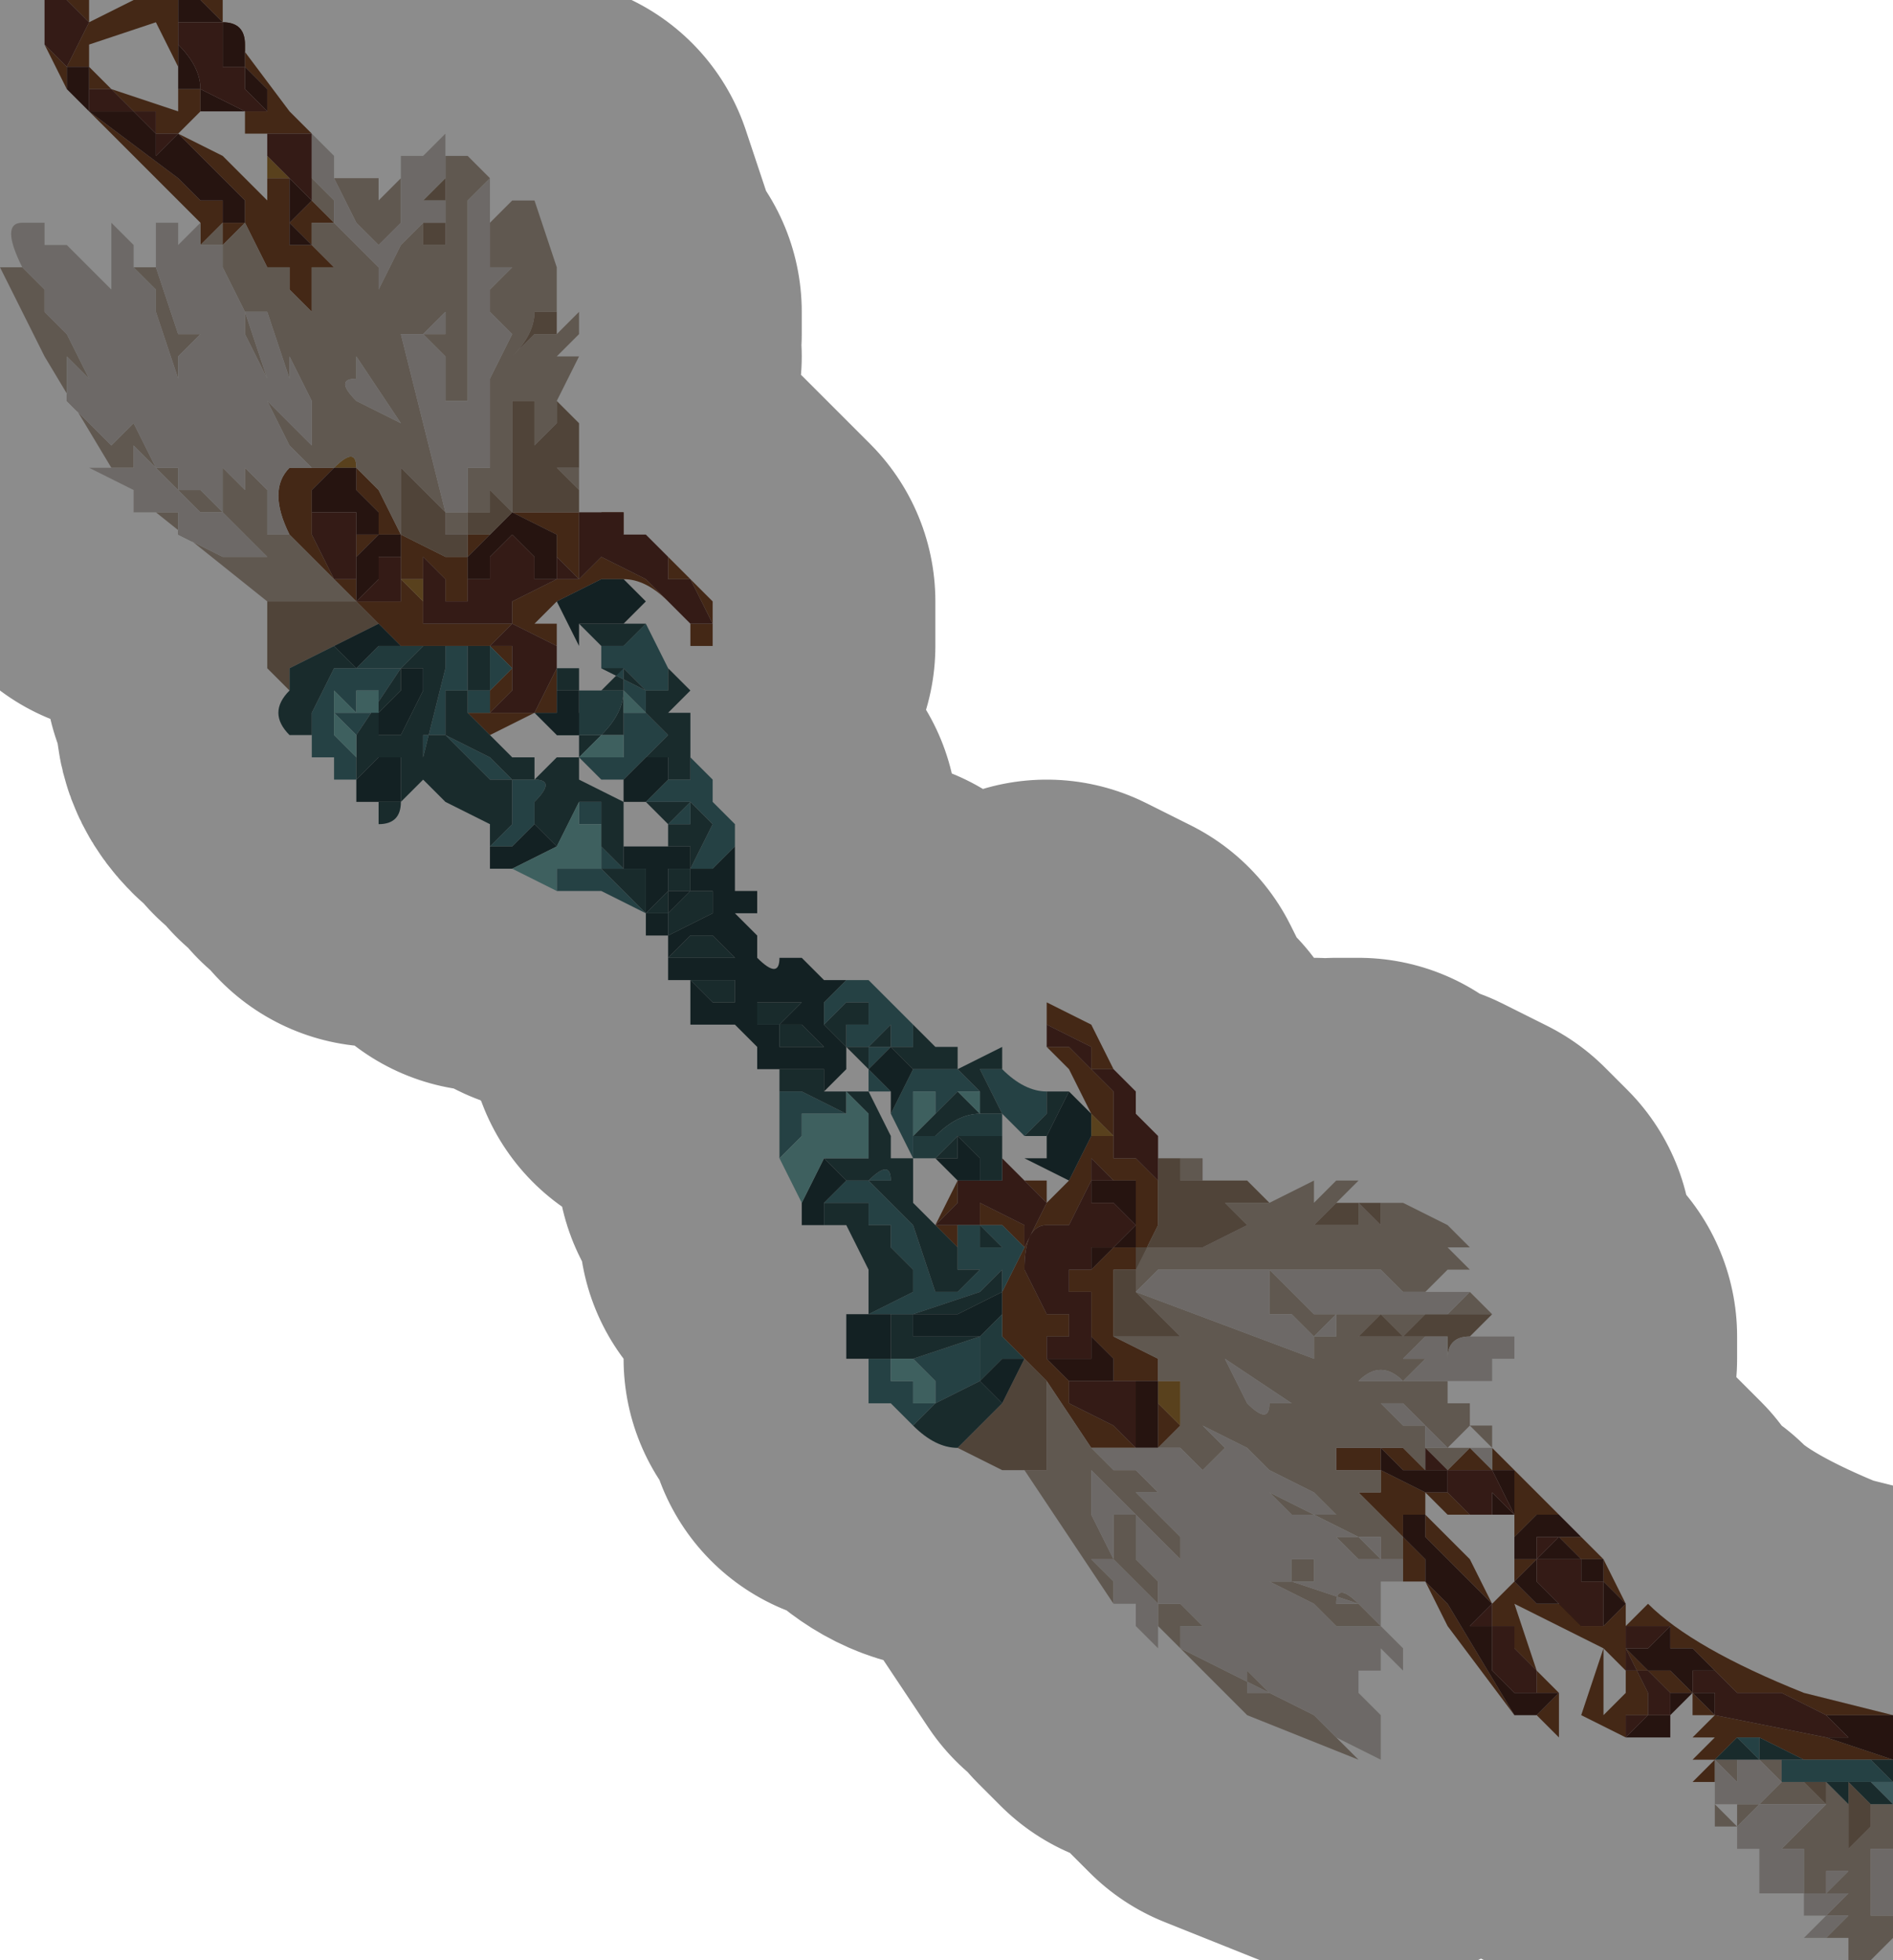 <?xml version="1.0" encoding="UTF-8" standalone="no"?>
<svg xmlns:xlink="http://www.w3.org/1999/xlink" height="4.4px" width="4.25px" xmlns="http://www.w3.org/2000/svg">
  <g transform="matrix(1.0, 0.0, 0.0, 1.0, 2.05, 2.2)">
    <path d="M-1.6 -1.7 L-1.65 -1.75 -1.9 -2.0 -1.95 -2.1 -1.9 -2.05 -1.9 -2.05 -1.9 -2.0 -1.85 -1.95 -1.65 -1.8 -1.6 -1.75 -1.55 -1.75 -1.55 -1.7 -1.5 -1.7 -1.55 -1.65 -1.55 -1.7 -1.55 -1.7 -1.6 -1.65 -1.6 -1.7 M-1.9 -2.2 L-1.85 -2.2 -1.85 -2.15 -1.75 -2.2 -1.65 -2.2 -1.65 -2.1 -1.65 -2.1 -1.65 -2.0 -1.6 -2.0 -1.6 -2.0 -1.6 -2.0 -1.6 -1.95 -1.55 -1.95 -1.55 -1.95 -1.5 -1.95 -1.45 -1.95 -1.45 -2.0 -1.5 -2.05 -1.5 -2.05 -1.5 -2.1 Q-1.5 -2.15 -1.55 -2.15 L-1.6 -2.2 -1.55 -2.2 -1.55 -2.15 -1.4 -1.95 -1.4 -1.95 -1.4 -1.95 -1.35 -1.9 -1.4 -1.9 -1.5 -1.9 -1.5 -1.95 -1.55 -1.95 -1.55 -1.95 -1.6 -1.95 -1.65 -1.9 -1.55 -1.85 -1.45 -1.75 -1.45 -1.75 -1.45 -1.8 -1.45 -1.8 -1.4 -1.8 -1.4 -1.65 -1.35 -1.65 -1.35 -1.65 -1.4 -1.7 -1.35 -1.75 -1.35 -1.75 -1.3 -1.7 -1.35 -1.7 -1.35 -1.65 -1.3 -1.6 -1.3 -1.6 -1.35 -1.6 -1.35 -1.6 -1.35 -1.5 -1.4 -1.55 -1.4 -1.55 -1.4 -1.6 -1.4 -1.6 -1.45 -1.6 -1.45 -1.6 -1.5 -1.7 -1.5 -1.7 -1.5 -1.7 -1.45 -1.7 -1.45 -1.7 -1.5 -1.7 -1.5 -1.75 -1.55 -1.8 -1.55 -1.8 -1.65 -1.9 -1.65 -1.9 -1.7 -1.9 -1.7 -1.9 -1.7 -1.95 -1.75 -1.95 -1.8 -2.0 -1.85 -2.0 -1.85 -2.05 -1.85 -2.05 -1.9 -2.05 -1.85 -2.15 -1.9 -2.2 M-0.75 -1.05 L-0.7 -1.05 -0.65 -1.0 -0.65 -1.05 -0.75 -1.05 -0.75 -0.9 -0.7 -0.95 -0.7 -0.9 -0.8 -0.85 -0.85 -0.8 Q-0.8 -0.8 -0.8 -0.8 L-0.8 -0.7 -0.8 -0.75 -0.9 -0.8 -0.95 -0.75 -0.9 -0.75 -0.9 -0.65 -0.95 -0.6 -0.95 -0.6 -0.9 -0.6 -0.85 -0.6 -0.95 -0.55 -1.0 -0.6 -0.95 -0.6 -0.95 -0.65 -0.9 -0.7 -0.95 -0.75 -0.95 -0.75 -1.05 -0.75 -1.05 -0.75 -1.1 -0.75 -1.15 -0.75 -1.2 -0.8 -1.25 -0.85 -1.2 -0.85 -1.15 -0.85 -1.15 -0.9 -1.15 -1.0 -1.2 -1.0 -1.25 -0.95 -1.25 -1.0 -1.2 -1.0 -1.2 -1.05 -1.25 -1.1 -1.25 -1.15 -1.2 -1.1 -1.2 -1.1 -1.15 -1.0 -1.05 -0.95 -1.0 -0.95 -1.0 -1.0 -0.95 -1.0 -0.9 -1.05 -0.8 -1.05 -0.75 -1.05 M-0.6 -1.0 L-0.55 -0.95 -0.45 -0.85 -0.45 -0.75 -0.5 -0.75 -0.5 -0.8 -0.55 -0.85 Q-0.6 -0.9 -0.65 -0.9 L-0.7 -0.9 -0.7 -0.95 -0.7 -0.95 -0.6 -0.9 -0.55 -0.85 -0.5 -0.8 -0.5 -0.8 -0.45 -0.8 -0.45 -0.8 -0.5 -0.9 -0.5 -0.9 -0.55 -0.9 -0.55 -0.95 -0.6 -1.0 M0.4 0.3 L0.35 0.2 0.3 0.15 0.3 0.05 0.4 0.1 0.45 0.2 0.5 0.25 0.45 0.2 0.4 0.2 0.4 0.15 0.3 0.1 0.3 0.15 0.35 0.15 0.4 0.2 0.45 0.25 0.45 0.35 0.45 0.4 0.5 0.4 0.55 0.45 0.55 0.4 0.55 0.35 0.5 0.3 0.55 0.35 0.55 0.4 0.55 0.55 0.5 0.65 0.45 0.65 0.45 0.8 0.55 0.85 0.55 0.9 0.5 0.9 0.45 0.9 0.45 0.85 0.4 0.8 0.4 0.7 0.35 0.7 0.35 0.65 0.4 0.65 0.45 0.6 0.5 0.6 0.5 0.45 0.45 0.45 0.4 0.4 0.4 0.45 0.35 0.55 0.3 0.55 Q0.25 0.55 0.25 0.65 L0.3 0.75 0.35 0.75 0.35 0.8 0.4 0.8 0.35 0.8 0.3 0.8 0.3 0.85 0.35 0.9 0.35 0.95 0.45 1.0 0.5 1.05 0.55 1.05 0.55 0.95 0.55 0.9 0.55 0.95 0.6 1.0 0.55 1.05 0.4 1.05 0.3 0.9 0.25 0.85 0.2 0.8 0.2 0.75 0.2 0.7 0.25 0.6 0.2 0.55 0.1 0.55 0.1 0.6 0.05 0.55 0.1 0.45 0.1 0.5 Q0.05 0.55 0.05 0.55 L0.1 0.55 0.15 0.55 0.15 0.5 0.25 0.55 0.25 0.6 0.3 0.5 0.25 0.45 0.2 0.4 0.25 0.45 0.3 0.45 0.3 0.5 0.35 0.45 0.4 0.35 0.45 0.35 0.4 0.3 M1.3 1.05 L1.4 1.15 1.35 1.2 1.4 1.15 1.55 1.3 1.6 1.4 1.6 1.45 1.65 1.4 Q1.75 1.5 2.0 1.6 L2.2 1.65 2.1 1.65 2.05 1.65 1.95 1.6 1.85 1.6 1.8 1.55 1.75 1.5 1.7 1.5 1.7 1.45 1.6 1.45 1.6 1.5 1.65 1.6 1.65 1.65 1.6 1.65 1.55 1.65 1.6 1.65 1.6 1.7 1.5 1.65 1.45 1.65 1.5 1.65 1.55 1.5 1.35 1.4 1.4 1.55 1.45 1.6 1.4 1.6 1.4 1.55 1.35 1.5 1.35 1.45 1.3 1.45 1.3 1.4 1.2 1.3 1.15 1.25 1.15 1.2 1.1 1.2 1.1 1.25 1.05 1.2 1.0 1.15 1.05 1.15 1.05 1.1 1.0 1.1 0.95 1.1 0.95 1.05 1.05 1.05 1.05 1.05 1.1 1.05 1.15 1.1 1.1 1.1 1.05 1.05 1.05 1.1 1.15 1.15 1.2 1.15 1.25 1.2 1.2 1.2 1.15 1.15 1.15 1.2 1.25 1.3 1.3 1.4 1.35 1.35 1.35 1.25 1.35 1.3 1.4 1.3 1.35 1.35 1.4 1.4 1.4 1.35 1.4 1.4 1.5 1.4 1.5 1.45 1.55 1.45 1.6 1.4 1.55 1.35 1.55 1.3 1.5 1.3 1.45 1.25 1.5 1.25 1.45 1.2 1.4 1.2 1.35 1.25 1.35 1.1 1.3 1.1 1.3 1.05 M1.8 1.8 L1.75 1.8 1.8 1.75 1.75 1.75 1.8 1.7 1.7 1.7 1.6 1.7 1.65 1.7 1.7 1.7 1.75 1.7 1.8 1.65 1.75 1.65 1.75 1.6 1.7 1.6 1.65 1.55 1.6 1.55 1.6 1.5 1.65 1.55 1.7 1.55 1.75 1.6 1.8 1.65 2.05 1.7 2.2 1.75 2.15 1.75 2.0 1.75 1.9 1.7 1.85 1.7 1.8 1.75 1.8 1.8 M1.45 1.7 L1.4 1.65 1.35 1.65 1.2 1.45 1.15 1.35 1.1 1.35 1.1 1.3 1.1 1.25 1.15 1.3 1.15 1.35 1.2 1.4 1.35 1.65 1.4 1.65 1.45 1.65 1.4 1.65 1.45 1.6 1.45 1.65 1.45 1.7 M-1.35 -1.8 L-1.35 -1.8 -1.35 -1.9 -1.35 -1.8 -1.35 -1.8 M-1.85 -2.05 Q-1.85 -2.05 -1.8 -2.0 L-1.65 -1.95 -1.65 -2.05 -1.7 -2.15 -1.85 -2.1 -1.85 -2.05 M-1.35 -1.15 L-1.35 -1.15 -1.35 -1.15 -1.3 -1.15 -1.35 -1.1 -1.35 -1.1 -1.35 -1.05 -1.35 -1.0 -1.3 -0.9 -1.25 -0.9 -1.25 -0.85 -1.35 -0.95 -1.4 -1.0 Q-1.45 -1.1 -1.4 -1.15 L-1.35 -1.15 M-1.45 -1.85 L-1.45 -1.85 -1.45 -1.9 -1.45 -1.85 M-1.15 -0.9 L-1.15 -0.9 -1.1 -0.85 -1.1 -0.8 -1.05 -0.8 -0.9 -0.8 -0.9 -0.85 -0.8 -0.9 -0.75 -0.9 -0.8 -0.95 -0.8 -1.0 -0.9 -1.05 -0.95 -1.0 -0.95 -1.0 -1.0 -0.95 -1.0 -0.9 -1.0 -0.85 -1.05 -0.85 -1.05 -0.9 -1.1 -0.95 -1.1 -0.9 -1.15 -0.9 M-0.8 -0.9 L-0.8 -0.9 M-0.85 -0.6 L-0.85 -0.6 -0.8 -0.7 -0.8 -0.65 -0.8 -0.6 Q-0.8 -0.6 -0.85 -0.6 M-0.65 -0.9 L-0.65 -0.9 M1.25 1.05 L1.3 1.1 1.25 1.1 1.2 1.1 1.25 1.05 M1.15 1.05 L1.15 1.1 1.15 1.05 1.1 1.05 1.15 1.05 M1.3 1.2 L1.25 1.2 1.3 1.2 M0.2 0.45 L0.1 0.45 0.15 0.45 0.2 0.45 M0.45 0.9 L0.4 0.95 0.45 0.9 M1.6 1.55 L1.55 1.5 1.55 1.65 1.6 1.6 1.6 1.55" fill="#7b4828" fill-rule="evenodd" stroke="none"/>
    <path d="M-1.4 -1.8 L-1.45 -1.8 -1.45 -1.8 -1.45 -1.85 -1.4 -1.8 M-1.35 -1.15 L-1.3 -1.15 -1.3 -1.15 Q-1.25 -1.2 -1.25 -1.15 L-1.2 -1.1 -1.25 -1.15 -1.3 -1.15 -1.35 -1.15 -1.35 -1.15 M-1.45 -1.85 L-1.45 -1.85 M-1.15 -0.9 L-1.1 -0.9 -1.1 -0.85 -1.15 -0.9 -1.15 -0.9 M-0.7 -0.9 L-0.7 -0.95 -0.7 -0.9 -0.65 -0.9 -0.7 -0.9 M-0.7 -0.95 L-0.7 -0.95 M1.2 1.15 L1.25 1.2 1.2 1.15 M0.45 0.35 L0.4 0.35 0.4 0.3 0.45 0.35 M0.6 1.0 L0.55 0.95 0.55 0.9 0.6 0.9 0.6 1.0 M0.35 0.8 L0.35 0.75 0.35 0.8 0.4 0.8 0.35 0.8" fill="#a37734" fill-rule="evenodd" stroke="none"/>
    <path d="M-1.65 -2.2 L-1.6 -2.2 -1.55 -2.15 Q-1.5 -2.15 -1.5 -2.1 L-1.5 -2.05 -1.5 -2.05 -1.45 -2.0 -1.45 -1.95 -1.5 -1.95 -1.45 -1.95 -1.5 -2.0 -1.5 -2.0 -1.55 -2.0 -1.5 -2.0 -1.5 -2.05 -1.55 -2.05 -1.55 -2.05 -1.55 -2.1 -1.6 -2.05 -1.55 -2.1 -1.55 -2.15 -1.6 -2.15 -1.6 -2.15 -1.6 -2.15 -1.65 -2.15 -1.65 -2.1 -1.65 -2.2 M2.2 1.65 L2.2 1.75 2.05 1.7 2.05 1.7 2.1 1.7 2.05 1.65 2.1 1.65 2.2 1.65 M-1.5 -1.9 L-1.4 -1.9 -1.35 -1.9 -1.45 -1.9 -1.4 -1.9 -1.45 -1.9 -1.45 -1.9 -1.45 -1.9 -1.5 -1.9 M-1.6 -2.0 L-1.5 -1.95 -1.55 -1.95 -1.55 -1.95 -1.6 -1.95 -1.6 -2.0 -1.6 -2.0 -1.65 -2.0 -1.65 -2.1 Q-1.6 -2.05 -1.6 -2.0 M-1.5 -1.95 L-1.5 -1.95 M-1.9 -2.05 L-1.85 -2.05 -1.85 -2.05 -1.85 -2.0 -1.85 -2.0 -1.85 -1.95 -1.8 -1.95 -1.75 -1.95 -1.75 -1.95 -1.7 -1.95 -1.75 -1.95 -1.75 -1.95 -1.7 -1.9 -1.7 -1.85 -1.65 -1.85 -1.65 -1.85 -1.65 -1.85 -1.7 -1.85 -1.65 -1.9 -1.65 -1.9 -1.65 -1.9 -1.55 -1.8 -1.55 -1.8 -1.5 -1.75 -1.5 -1.7 -1.45 -1.7 -1.45 -1.7 -1.5 -1.7 -1.5 -1.7 -1.55 -1.7 -1.55 -1.75 -1.6 -1.75 -1.65 -1.8 -1.85 -1.95 -1.9 -2.0 -1.9 -2.05 M-1.35 -1.75 L-1.35 -1.75 -1.4 -1.7 -1.35 -1.65 -1.35 -1.65 -1.4 -1.65 -1.4 -1.8 -1.4 -1.8 -1.35 -1.75 -1.4 -1.75 -1.35 -1.75 M-1.25 -1.0 L-1.25 -1.0 -1.25 -1.05 -1.3 -1.05 -1.35 -1.05 -1.35 -1.1 -1.35 -1.1 -1.3 -1.15 -1.25 -1.15 -1.25 -1.1 -1.2 -1.05 -1.2 -1.0 -1.25 -1.0 M-1.25 -0.9 L-1.25 -0.95 -1.2 -1.0 -1.15 -1.0 -1.15 -0.9 -1.15 -0.95 -1.2 -0.95 -1.2 -0.9 -1.2 -0.95 -1.2 -0.9 -1.25 -0.85 -1.25 -0.9 M-1.0 -0.9 L-1.0 -0.95 -0.95 -1.0 -0.95 -1.0 -0.9 -1.05 -0.8 -1.0 -0.8 -0.95 -0.8 -0.95 -0.8 -0.9 -0.8 -0.9 -0.85 -0.9 -0.85 -0.95 -0.9 -1.0 -0.95 -0.95 -0.95 -0.95 -0.95 -0.9 -1.0 -0.9 M1.15 1.1 L1.15 1.05 1.15 1.1 1.2 1.1 1.2 1.15 1.15 1.15 1.05 1.1 1.05 1.05 1.1 1.1 1.15 1.1 M1.3 1.1 L1.35 1.1 1.35 1.25 1.4 1.2 1.45 1.2 1.5 1.25 1.45 1.25 1.5 1.3 1.55 1.3 1.55 1.35 1.6 1.4 1.55 1.45 1.55 1.35 1.5 1.35 1.5 1.3 1.45 1.3 1.4 1.3 1.45 1.25 1.4 1.25 1.4 1.3 1.35 1.3 1.35 1.25 1.35 1.2 1.3 1.2 1.3 1.15 1.35 1.2 1.3 1.1 M1.1 1.25 L1.1 1.2 1.15 1.2 1.15 1.25 1.2 1.3 1.3 1.4 1.25 1.45 1.25 1.45 Q1.25 1.45 1.3 1.45 L1.3 1.5 1.35 1.5 1.35 1.45 1.35 1.5 1.3 1.5 1.3 1.55 1.35 1.6 1.4 1.6 1.4 1.6 1.45 1.6 1.4 1.65 1.45 1.65 1.4 1.65 1.35 1.65 1.2 1.4 1.15 1.35 1.15 1.3 1.1 1.25 M0.55 0.95 L0.55 1.05 0.5 1.05 0.5 1.0 0.5 0.9 0.45 0.9 0.5 0.9 0.55 0.9 0.55 0.95 M0.35 0.9 L0.3 0.85 0.35 0.85 0.4 0.85 0.4 0.8 0.45 0.85 0.45 0.9 0.4 0.9 0.35 0.9 M0.45 0.45 L0.5 0.45 0.5 0.6 0.45 0.6 0.4 0.65 0.4 0.6 0.45 0.6 0.5 0.55 0.45 0.5 0.4 0.5 0.4 0.45 0.45 0.45 M1.6 1.7 L1.65 1.65 1.7 1.65 1.65 1.65 1.7 1.65 1.7 1.6 1.75 1.6 1.7 1.55 1.65 1.55 1.6 1.5 1.65 1.5 1.7 1.45 1.7 1.5 1.75 1.5 1.75 1.6 1.75 1.6 1.8 1.6 1.8 1.65 1.75 1.6 1.7 1.65 1.7 1.7 1.65 1.7 1.6 1.7 M1.8 1.55 L1.8 1.6 Q1.8 1.6 1.8 1.55 L1.75 1.55 1.75 1.5 1.8 1.55 M1.4 1.35 L1.5 1.45 1.5 1.4 1.4 1.4 1.4 1.35 1.4 1.4 1.35 1.35 1.4 1.3 1.4 1.35" fill="#46241d" fill-rule="evenodd" stroke="none"/>
    <path d="M-1.8 -1.15 L-1.95 -1.4 -2.05 -1.6 -2.05 -1.6 -2.0 -1.6 -2.0 -1.6 -1.95 -1.55 -1.95 -1.5 -1.9 -1.45 -1.85 -1.35 -1.85 -1.35 -1.85 -1.35 -1.9 -1.4 -1.9 -1.3 -1.8 -1.2 -1.75 -1.25 -1.8 -1.25 -1.75 -1.25 -1.75 -1.25 -1.7 -1.15 -1.65 -1.15 -1.65 -1.1 -1.6 -1.1 -1.6 -1.1 -1.55 -1.05 -1.5 -1.0 -1.55 -1.05 -1.55 -1.05 -1.6 -1.05 -1.65 -1.1 -1.7 -1.15 -1.7 -1.15 -1.75 -1.2 -1.75 -1.15 -1.8 -1.15 M-1.75 -1.6 L-1.7 -1.6 -1.7 -1.65 -1.7 -1.6 -1.65 -1.55 -1.7 -1.6 -1.65 -1.45 Q-1.65 -1.45 -1.6 -1.45 L-1.6 -1.5 -1.6 -1.45 -1.6 -1.45 -1.65 -1.4 -1.65 -1.4 -1.65 -1.35 -1.7 -1.5 -1.7 -1.55 -1.75 -1.6 M-1.3 -1.8 L-1.25 -1.8 -1.25 -1.85 -1.25 -1.8 -1.2 -1.8 -1.2 -1.75 -1.2 -1.75 -1.15 -1.8 -1.15 -1.85 -1.15 -1.7 -1.2 -1.65 -1.2 -1.55 -1.15 -1.65 -1.1 -1.7 -1.1 -1.7 -1.1 -1.7 -1.1 -1.65 -1.05 -1.65 -1.05 -1.55 -1.05 -1.55 -1.05 -1.7 -1.05 -1.85 -1.0 -1.85 -1.0 -1.85 -0.95 -1.8 -1.0 -1.75 -1.0 -1.55 -1.1 -1.45 -1.05 -1.45 -1.05 -1.5 -1.0 -1.55 -1.0 -1.4 -1.0 -1.35 -1.0 -1.3 -1.05 -1.3 -1.05 -1.4 -1.05 -1.4 -1.1 -1.45 -1.1 -1.45 -1.1 -1.4 -1.1 -1.45 -1.15 -1.45 -1.05 -1.05 -1.0 -1.05 -1.0 -1.1 -1.0 -1.15 -0.95 -1.15 -0.95 -1.2 -0.95 -1.3 -0.95 -1.35 -0.95 -1.35 -0.9 -1.45 -0.95 -1.5 -0.95 -1.55 -0.9 -1.6 -0.95 -1.6 -0.95 -1.6 -0.95 -1.7 -0.9 -1.75 -0.9 -1.75 -0.85 -1.75 -0.85 -1.75 -0.8 -1.6 -0.8 -1.55 -0.8 -1.5 -0.8 -1.5 -0.85 -1.5 -0.85 -1.55 -0.85 -1.5 Q-0.85 -1.45 -0.9 -1.4 L-0.9 -1.4 -0.85 -1.45 -0.8 -1.45 -0.75 -1.5 -0.75 -1.45 -0.8 -1.4 -0.75 -1.4 -0.8 -1.3 -0.8 -1.25 -0.85 -1.2 -0.85 -1.3 -0.9 -1.3 -0.9 -1.05 -0.95 -1.1 -0.95 -1.05 -0.95 -1.05 -1.0 -1.05 -1.0 -1.0 -1.0 -1.0 -1.05 -1.0 -1.05 -1.05 -1.1 -1.1 -1.1 -1.15 -1.15 -1.15 -1.1 -1.15 -1.1 -1.1 -1.15 -1.15 -1.15 -1.1 -1.15 -1.0 -1.2 -1.1 -1.2 -1.1 -1.25 -1.15 Q-1.25 -1.2 -1.3 -1.15 L-1.3 -1.15 -1.35 -1.15 -1.35 -1.15 -1.4 -1.2 -1.45 -1.3 -1.4 -1.25 -1.4 -1.25 -1.35 -1.2 -1.35 -1.3 -1.4 -1.4 -1.4 -1.35 -1.4 -1.35 -1.45 -1.5 -1.5 -1.5 -1.5 -1.45 -1.45 -1.35 -1.5 -1.5 -1.55 -1.6 -1.55 -1.55 -1.55 -1.5 -1.55 -1.6 -1.6 -1.6 -1.55 -1.6 -1.55 -1.6 -1.55 -1.65 -1.6 -1.65 -1.55 -1.7 -1.55 -1.7 -1.55 -1.65 -1.5 -1.7 -1.5 -1.7 -1.45 -1.6 -1.45 -1.6 -1.4 -1.6 -1.4 -1.6 -1.4 -1.55 -1.4 -1.55 -1.35 -1.5 -1.35 -1.6 -1.35 -1.6 -1.3 -1.6 -1.3 -1.6 -1.35 -1.65 -1.35 -1.7 -1.3 -1.7 -1.35 -1.75 -1.35 -1.8 -1.35 -1.8 -1.3 -1.75 -1.3 -1.7 -1.25 -1.65 -1.2 -1.6 -1.2 -1.65 -1.25 -1.7 -1.3 -1.8 M-0.75 -1.2 L-0.75 -1.1 -0.8 -1.15 -0.75 -1.15 -0.75 -1.2 M0.6 0.4 L0.65 0.4 0.65 0.45 0.6 0.45 0.6 0.4 M0.8 0.5 L0.9 0.45 0.9 0.5 0.95 0.45 1.0 0.45 0.95 0.5 0.9 0.55 0.9 0.55 0.95 0.55 1.05 0.55 1.0 0.55 1.0 0.5 1.05 0.55 1.05 0.5 1.1 0.5 Q1.2 0.55 1.2 0.55 L1.25 0.6 1.2 0.6 1.25 0.65 1.2 0.65 1.15 0.7 1.1 0.7 1.05 0.65 1.1 0.65 1.05 0.65 1.0 0.65 0.95 0.65 0.85 0.65 0.8 0.65 0.75 0.65 0.8 0.65 0.7 0.65 0.6 0.65 0.65 0.65 0.6 0.65 0.55 0.65 0.5 0.7 0.9 0.85 0.9 0.8 0.85 0.8 0.9 0.8 0.85 0.75 0.8 0.75 0.8 0.7 0.85 0.7 0.9 0.75 1.0 0.75 0.95 0.75 1.05 0.75 1.1 0.75 1.2 0.75 1.25 0.7 1.3 0.75 1.25 0.75 1.15 0.75 1.1 0.8 1.05 0.75 1.0 0.8 1.05 0.8 1.1 0.8 1.15 0.8 1.1 0.85 1.15 0.85 1.1 0.9 Q1.05 0.85 1.0 0.9 L1.1 0.9 1.15 0.9 1.3 0.9 1.25 0.9 1.2 0.9 1.2 0.95 1.25 0.95 1.25 1.0 1.3 1.0 1.3 1.05 1.25 1.0 1.2 1.05 1.15 1.0 1.1 0.95 1.05 0.95 1.1 1.0 1.15 1.0 1.15 1.05 1.2 1.05 1.25 1.05 1.2 1.1 1.15 1.05 1.1 1.05 1.15 1.05 1.15 1.1 1.1 1.05 1.05 1.05 1.05 1.05 0.95 1.05 0.95 1.1 1.0 1.1 1.05 1.1 1.05 1.15 1.0 1.15 1.05 1.2 1.1 1.25 1.1 1.3 1.05 1.3 1.05 1.25 1.0 1.25 1.05 1.3 1.0 1.3 0.95 1.25 1.0 1.25 0.8 1.15 0.85 1.2 0.95 1.2 0.9 1.15 0.8 1.1 0.75 1.05 0.65 1.0 0.7 1.05 0.65 1.1 0.7 1.1 0.65 1.1 0.6 1.05 0.55 1.05 0.6 1.0 0.6 0.9 0.55 0.9 0.55 0.85 0.45 0.8 0.5 0.8 0.55 0.8 0.6 0.85 0.55 0.8 0.6 0.8 0.55 0.75 0.5 0.7 0.5 0.65 0.5 0.65 Q0.5 0.6 0.5 0.6 L0.55 0.6 0.65 0.6 0.75 0.55 0.7 0.5 0.75 0.5 0.8 0.5 M2.2 1.85 L2.2 1.95 2.15 1.95 2.15 2.05 2.15 2.15 2.15 2.1 2.2 2.1 2.2 2.15 2.15 2.2 2.1 2.2 2.1 2.15 2.05 2.15 2.1 2.1 2.05 2.1 2.05 2.15 2.05 2.1 2.1 2.05 2.05 2.05 2.1 2.0 2.05 2.0 2.05 2.05 2.0 2.05 2.0 1.95 1.95 1.95 1.95 2.0 1.9 2.0 1.95 2.0 1.95 1.95 2.0 1.9 2.05 1.85 2.1 1.85 2.05 1.85 2.05 1.95 2.05 1.85 2.05 1.8 2.1 1.85 2.1 1.85 2.1 1.95 2.15 1.9 2.15 1.85 2.2 1.85 M1.85 1.9 Q1.85 1.85 1.85 1.85 L1.9 1.85 1.85 1.9 1.9 1.9 1.85 1.9 1.8 1.9 1.8 1.85 Q1.8 1.8 1.8 1.85 L1.85 1.9 M1.05 1.45 L1.0 1.45 0.95 1.45 0.9 1.4 0.8 1.35 0.85 1.35 0.85 1.3 0.9 1.3 0.9 1.35 0.85 1.35 1.0 1.4 0.95 1.4 Q0.95 1.35 1.0 1.4 L1.05 1.45 M0.95 1.7 L1.0 1.75 0.75 1.65 0.55 1.45 0.55 1.4 0.5 1.35 0.45 1.3 0.45 1.2 0.5 1.2 0.5 1.25 0.55 1.25 0.5 1.25 0.5 1.3 0.55 1.35 0.55 1.4 0.6 1.4 0.65 1.45 0.6 1.45 0.6 1.5 0.8 1.6 0.75 1.6 0.75 1.55 0.8 1.6 0.9 1.65 0.95 1.7 M0.45 1.4 L0.25 1.1 0.3 1.1 0.3 1.05 0.3 0.9 0.4 1.05 0.45 1.1 0.5 1.1 0.55 1.15 0.5 1.15 0.6 1.25 0.6 1.3 0.55 1.25 0.5 1.2 0.45 1.15 0.4 1.1 0.4 1.15 0.4 1.2 0.45 1.3 0.4 1.3 0.45 1.35 0.45 1.4 M-1.45 -0.85 L-1.7 -1.05 -1.75 -1.05 -1.75 -1.1 -1.75 -1.05 -1.7 -1.05 -1.7 -1.05 -1.65 -1.05 -1.65 -1.0 -1.6 -1.0 -1.65 -1.0 -1.55 -0.95 -1.45 -0.95 -1.5 -0.95 -1.45 -0.95 -1.45 -0.95 -1.5 -1.0 -1.55 -1.05 -1.55 -1.15 -1.6 -1.2 -1.55 -1.15 -1.5 -1.1 Q-1.5 -1.15 -1.5 -1.15 L-1.5 -1.15 -1.45 -1.1 -1.45 -1.05 -1.45 -1.0 -1.4 -1.0 -1.4 -1.0 -1.35 -0.95 -1.25 -0.85 -1.35 -0.85 -1.4 -0.85 -1.45 -0.85 -1.45 -0.85 M-1.35 -1.15 L-1.35 -1.15 M-1.25 -1.3 L-1.15 -1.25 -1.25 -1.4 -1.25 -1.35 Q-1.3 -1.35 -1.25 -1.3 M2.0 1.8 L2.05 1.85 2.0 1.85 1.95 1.85 2.0 1.8 1.95 1.85 1.9 1.85 1.95 1.8 1.9 1.75 1.95 1.75 1.95 1.8 2.0 1.8 M2.05 2.1 L2.05 2.05 Q2.05 2.1 2.05 2.1 M2.15 2.2 L2.15 2.15 Q2.1 2.15 2.15 2.15 L2.15 2.2 M0.95 0.75 L0.9 0.8 0.95 0.8 0.95 0.75 M0.8 0.65 L0.85 0.7 0.8 0.7 0.8 0.65 M0.8 0.95 L0.85 0.95 0.7 0.85 0.75 0.95 Q0.8 1.0 0.8 0.95 M1.9 1.75 L1.85 1.75 1.9 1.75 M1.8 1.8 L1.8 1.85 1.8 1.8 1.8 1.75 1.85 1.75 1.85 1.8 1.8 1.75 1.8 1.8 M1.95 2.0 L2.0 2.0 1.95 2.0" fill="#afa092" fill-rule="evenodd" stroke="none"/>
    <path d="M-1.05 -1.8 L-1.05 -1.85 -1.05 -1.7 -1.05 -1.55 -1.05 -1.55 -1.05 -1.65 -1.1 -1.65 -1.1 -1.7 -1.1 -1.7 -1.05 -1.7 -1.05 -1.75 -1.1 -1.75 -1.05 -1.8 M-0.8 -1.55 Q-0.8 -1.5 -0.8 -1.45 L-0.85 -1.45 -0.9 -1.4 -0.9 -1.4 Q-0.85 -1.45 -0.85 -1.5 L-0.85 -1.55 -0.85 -1.5 -0.8 -1.5 -0.8 -1.5 -0.8 -1.55 M-0.8 -1.3 L-0.75 -1.25 -0.75 -1.2 -0.75 -1.15 -0.8 -1.15 -0.75 -1.1 -0.75 -1.05 -0.8 -1.05 -0.9 -1.05 -0.95 -1.0 -1.0 -1.0 -1.0 -0.95 -1.05 -0.95 -1.15 -1.0 -1.15 -1.1 -1.15 -1.15 -1.1 -1.1 -1.1 -1.15 -1.15 -1.15 -1.1 -1.15 -1.1 -1.1 -1.05 -1.05 -1.05 -1.0 -1.0 -1.0 -1.0 -1.0 -1.0 -1.05 -0.95 -1.05 -0.95 -1.05 -0.95 -1.1 -0.9 -1.05 -0.9 -1.3 -0.85 -1.3 -0.85 -1.2 -0.8 -1.25 -0.8 -1.3 M0.55 0.4 L0.6 0.4 0.6 0.45 0.65 0.45 0.7 0.45 0.75 0.45 0.8 0.5 0.75 0.5 0.7 0.5 0.75 0.55 0.65 0.6 0.55 0.6 0.5 0.6 Q0.5 0.6 0.5 0.65 L0.55 0.55 0.55 0.4 M0.95 0.5 L1.05 0.5 1.05 0.55 1.0 0.5 1.0 0.55 1.05 0.55 0.95 0.55 0.9 0.55 0.9 0.55 0.95 0.5 M1.3 0.75 L1.25 0.8 Q1.2 0.8 1.2 0.85 L1.2 0.8 1.15 0.8 1.1 0.8 1.05 0.8 1.0 0.8 1.05 0.75 1.1 0.8 1.15 0.75 1.25 0.75 1.3 0.75 M0.25 1.1 L0.2 1.1 0.1 1.05 0.15 1.0 0.2 0.95 0.25 0.85 0.3 0.9 0.3 1.05 0.3 1.1 0.25 1.1 M-1.4 -0.65 L-1.45 -0.7 -1.45 -0.85 -1.45 -0.85 -1.4 -0.85 -1.35 -0.85 -1.25 -0.85 -1.2 -0.8 -1.3 -0.75 -1.4 -0.7 -1.4 -0.65 M2.2 1.85 L2.15 1.85 2.15 1.9 2.1 1.95 2.1 1.85 2.1 1.85 2.05 1.8 2.05 1.85 2.05 1.95 2.05 1.85 2.1 1.85 2.05 1.85 2.0 1.8 2.05 1.8 2.1 1.85 2.1 1.8 2.15 1.85 2.2 1.85 M2.15 2.2 L2.15 2.15 Q2.1 2.15 2.15 2.15 L2.15 2.2 M0.45 0.8 L0.45 0.65 0.5 0.65 0.5 0.65 0.5 0.7 0.55 0.75 0.6 0.8 0.55 0.8 0.6 0.85 0.55 0.8 0.5 0.8 0.45 0.8" fill="#917b67" fill-rule="evenodd" stroke="none"/>
    <path d="M-1.95 -2.1 L-1.95 -2.1 -1.95 -2.2 -1.9 -2.2 -1.85 -2.15 -1.9 -2.05 -1.9 -2.05 -1.95 -2.1 -1.95 -2.1 -1.95 -2.1 M-0.65 -1.0 L-0.6 -1.0 -0.6 -1.0 -0.55 -0.95 -0.55 -0.9 -0.5 -0.9 -0.5 -0.9 -0.45 -0.8 -0.45 -0.8 -0.5 -0.8 -0.5 -0.8 -0.55 -0.85 -0.6 -0.9 -0.7 -0.95 -0.7 -0.95 -0.7 -0.95 -0.75 -0.9 -0.75 -1.05 -0.65 -1.05 -0.65 -1.0 M0.5 0.25 L0.5 0.3 0.55 0.35 0.55 0.4 0.55 0.45 0.5 0.4 0.45 0.4 0.45 0.35 0.45 0.25 0.4 0.2 0.35 0.15 0.3 0.15 0.3 0.1 0.4 0.15 0.4 0.2 0.45 0.2 0.5 0.25 M-1.35 -1.9 L-1.35 -1.8 -1.35 -1.8 -1.35 -1.75 -1.4 -1.75 -1.35 -1.75 -1.4 -1.8 -1.4 -1.8 -1.45 -1.85 -1.45 -1.9 -1.45 -1.9 -1.4 -1.9 -1.45 -1.9 -1.35 -1.9 M-1.65 -2.1 L-1.65 -2.15 -1.6 -2.15 -1.6 -2.15 -1.6 -2.15 -1.55 -2.15 -1.55 -2.1 -1.6 -2.05 -1.55 -2.1 -1.55 -2.05 -1.55 -2.05 -1.5 -2.05 -1.5 -2.0 -1.55 -2.0 -1.5 -2.0 -1.5 -2.0 -1.45 -1.95 -1.5 -1.95 -1.6 -2.0 Q-1.6 -2.05 -1.65 -2.1 L-1.65 -2.1 M-1.85 -2.0 L-1.8 -2.0 -1.75 -1.95 -1.75 -1.95 -1.8 -1.95 -1.85 -1.95 -1.85 -2.0 -1.85 -2.0 M-1.7 -1.95 L-1.7 -1.9 -1.7 -1.9 -1.65 -1.9 -1.65 -1.9 -1.7 -1.85 -1.65 -1.85 -1.65 -1.85 -1.65 -1.85 -1.7 -1.85 -1.7 -1.9 -1.75 -1.95 -1.75 -1.95 -1.7 -1.95 M-1.6 -2.0 L-1.6 -2.0 M-1.35 -1.1 L-1.35 -1.05 -1.3 -1.05 -1.25 -1.05 -1.25 -1.0 -1.25 -1.0 -1.25 -0.95 -1.25 -0.9 -1.3 -0.9 -1.35 -1.0 -1.35 -1.05 -1.35 -1.1 M-1.25 -0.85 L-1.2 -0.9 -1.2 -0.95 -1.2 -0.9 -1.2 -0.95 -1.15 -0.95 -1.15 -0.9 -1.15 -0.9 -1.15 -0.85 -1.2 -0.85 -1.25 -0.85 M-1.1 -0.9 L-1.1 -0.95 -1.05 -0.9 -1.05 -0.85 -1.0 -0.85 -1.0 -0.9 -0.95 -0.9 -0.95 -0.95 -0.95 -0.95 -0.9 -1.0 -0.85 -0.95 -0.85 -0.9 -0.8 -0.9 -0.9 -0.85 -0.9 -0.8 -1.05 -0.8 -1.1 -0.8 -1.1 -0.85 -1.1 -0.9 M-0.8 -0.95 L-0.75 -0.9 -0.8 -0.9 -0.8 -0.95 -0.8 -0.95 M-0.85 -0.6 L-0.9 -0.6 -0.95 -0.6 -0.95 -0.6 -0.9 -0.65 -0.9 -0.75 -0.95 -0.75 -0.9 -0.8 -0.8 -0.75 -0.8 -0.7 -0.85 -0.6 -0.85 -0.6 M-1.15 -0.9 L-1.15 -0.9 M2.05 1.65 L2.1 1.7 2.05 1.7 2.05 1.7 1.8 1.65 1.8 1.6 1.75 1.6 1.75 1.6 1.75 1.5 1.75 1.55 1.8 1.55 Q1.8 1.6 1.8 1.6 L1.8 1.55 1.85 1.6 1.95 1.6 2.05 1.65 M1.2 1.15 L1.2 1.1 1.15 1.1 1.15 1.05 1.2 1.1 1.25 1.1 1.3 1.1 1.35 1.2 1.3 1.15 1.3 1.2 1.25 1.2 1.2 1.15 M1.3 1.4 L1.3 1.45 1.35 1.45 1.35 1.5 1.3 1.5 1.3 1.45 Q1.25 1.45 1.25 1.45 L1.25 1.45 1.3 1.4 M1.35 1.5 L1.4 1.55 1.4 1.6 1.4 1.6 1.35 1.6 1.3 1.55 1.3 1.5 1.35 1.5 M1.4 1.3 L1.4 1.25 1.45 1.25 1.4 1.3 1.45 1.3 1.5 1.3 1.5 1.35 1.55 1.35 1.55 1.45 1.5 1.45 1.4 1.35 1.4 1.3 M0.2 0.4 L0.25 0.45 0.3 0.5 0.25 0.6 0.25 0.55 0.15 0.5 0.15 0.55 0.1 0.55 0.05 0.55 Q0.05 0.55 0.1 0.5 L0.1 0.45 0.2 0.45 0.2 0.4 M0.5 1.05 L0.45 1.0 0.35 0.95 0.35 0.9 0.4 0.9 0.45 0.9 0.5 0.9 0.5 1.0 0.5 1.05 M0.3 0.85 L0.3 0.8 0.35 0.8 0.35 0.75 0.3 0.75 0.25 0.65 Q0.25 0.55 0.3 0.55 L0.35 0.55 0.4 0.45 0.4 0.4 0.45 0.45 0.4 0.45 0.4 0.5 0.45 0.5 0.5 0.55 0.45 0.6 0.4 0.6 0.4 0.65 0.35 0.65 0.35 0.7 0.4 0.7 0.4 0.8 0.35 0.8 0.4 0.8 0.4 0.85 0.35 0.85 0.3 0.85 M0.45 0.9 L0.4 0.95 0.45 0.9 M1.6 1.7 L1.6 1.65 1.55 1.65 1.6 1.65 1.65 1.65 1.65 1.6 1.6 1.5 1.6 1.55 1.65 1.55 1.7 1.6 1.75 1.6 1.7 1.6 1.7 1.65 1.65 1.65 1.7 1.65 1.65 1.65 1.6 1.7 M1.7 1.45 L1.65 1.5 1.6 1.5 1.6 1.45 1.7 1.45" fill="#5f3128" fill-rule="evenodd" stroke="none"/>
    <path d="M-0.6 -0.8 L-0.55 -0.7 -0.55 -0.7 -0.55 -0.65 -0.6 -0.65 -0.7 -0.7 -0.7 -0.75 -0.65 -0.75 -0.6 -0.8 M-0.5 -0.5 L-0.45 -0.45 -0.45 -0.4 -0.4 -0.35 -0.4 -0.3 -0.45 -0.25 -0.5 -0.25 -0.45 -0.35 -0.45 -0.35 -0.5 -0.4 -0.5 -0.35 -0.55 -0.35 -0.55 -0.3 -0.55 -0.35 -0.5 -0.4 -0.55 -0.4 -0.55 -0.4 -0.6 -0.4 -0.55 -0.45 -0.5 -0.45 -0.5 -0.5 M-0.15 0.0 L-0.1 0.0 -0.05 0.05 -0.05 0.05 0.0 0.1 0.0 0.15 -0.05 0.15 -0.05 0.1 Q-0.05 0.1 -0.1 0.15 L-0.15 0.15 -0.15 0.1 -0.1 0.1 -0.1 0.1 Q-0.1 0.1 -0.1 0.05 -0.1 0.05 -0.15 0.05 L-0.2 0.1 -0.2 0.05 -0.15 0.0 M0.2 0.2 Q0.25 0.25 0.3 0.25 L0.3 0.3 0.25 0.35 0.2 0.3 0.15 0.2 0.2 0.2 M0.0 1.0 L-0.05 0.95 -0.1 0.95 -0.1 0.85 -0.05 0.85 -0.05 0.9 0.0 0.9 0.0 0.95 0.05 0.95 0.05 0.9 0.1 0.9 0.05 0.9 0.05 0.9 0.0 0.85 0.0 0.85 0.15 0.8 0.15 0.9 0.05 0.95 0.0 1.0 M-0.2 0.55 L-0.2 0.55 -0.2 0.5 -0.15 0.45 -0.15 0.45 -0.1 0.45 Q-0.05 0.4 -0.05 0.45 L-0.05 0.45 -0.05 0.45 -0.1 0.45 -0.1 0.45 -0.05 0.5 0.0 0.55 0.0 0.55 0.05 0.7 0.1 0.7 0.15 0.65 0.1 0.65 0.1 0.6 0.1 0.55 0.2 0.55 0.25 0.6 0.2 0.7 0.2 0.65 0.15 0.7 0.15 0.7 0.0 0.75 -0.1 0.75 0.0 0.7 0.0 0.65 0.0 0.65 -0.05 0.6 -0.05 0.55 -0.05 0.55 -0.1 0.55 -0.1 0.5 -0.1 0.5 -0.1 0.5 -0.15 0.5 -0.15 0.5 -0.2 0.5 -0.2 0.55 M-0.3 0.4 L-0.3 0.3 -0.3 0.2 -0.3 0.25 -0.25 0.25 -0.25 0.25 -0.25 0.25 -0.15 0.3 -0.25 0.3 -0.2 0.3 -0.25 0.3 -0.25 0.35 -0.25 0.35 -0.3 0.4 M-0.6 -0.15 L-0.7 -0.2 -0.75 -0.2 -0.8 -0.2 Q-0.8 -0.2 -0.8 -0.25 L-0.8 -0.25 -0.75 -0.25 -0.75 -0.25 Q-0.7 -0.25 -0.7 -0.25 L-0.7 -0.25 -0.7 -0.25 -0.7 -0.25 -0.65 -0.2 -0.65 -0.2 -0.6 -0.15 -0.6 -0.15 M-1.25 -0.45 L-1.3 -0.45 -1.3 -0.5 -1.35 -0.5 -1.35 -0.55 -1.35 -0.6 -1.3 -0.7 -1.2 -0.7 -1.2 -0.7 -1.15 -0.7 -1.25 -0.55 -1.25 -0.55 -1.3 -0.6 -1.25 -0.6 -1.25 -0.6 -1.3 -0.65 -1.3 -0.6 -1.35 -0.6 -1.3 -0.6 -1.3 -0.55 -1.25 -0.5 -1.25 -0.5 -1.25 -0.45 M-1.05 -0.75 L-0.95 -0.75 -0.95 -0.75 -0.9 -0.7 -0.95 -0.65 -0.95 -0.6 -1.0 -0.6 -1.0 -0.65 -1.05 -0.65 -1.05 -0.65 -1.05 -0.55 -0.95 -0.5 -0.95 -0.5 -0.9 -0.45 -0.85 -0.45 -0.85 -0.5 -0.85 -0.45 Q-0.8 -0.45 -0.85 -0.4 L-0.85 -0.35 -0.85 -0.35 -0.9 -0.3 -0.95 -0.3 -0.9 -0.35 -0.9 -0.35 -0.9 -0.4 -0.85 -0.4 -0.9 -0.4 -0.9 -0.4 -0.9 -0.45 -0.95 -0.45 -0.95 -0.45 -1.0 -0.5 -1.0 -0.5 -1.05 -0.55 -1.05 -0.55 -1.1 -0.55 -1.1 -0.55 -1.1 -0.5 -1.05 -0.7 -1.05 -0.65 -1.05 -0.7 -1.0 -0.75 -1.0 -0.65 -1.0 -0.65 -0.95 -0.65 -0.95 -0.65 -0.95 -0.75 -1.0 -0.75 -1.05 -0.7 -1.05 -0.75 M-1.2 -0.65 L-1.25 -0.65 -1.25 -0.6 -1.2 -0.6 -1.2 -0.65 M-0.65 -0.65 L-0.65 -0.7 -0.6 -0.65 -0.6 -0.6 -0.55 -0.55 -0.6 -0.5 -0.6 -0.5 -0.65 -0.45 -0.7 -0.45 -0.75 -0.5 -0.7 -0.5 -0.65 -0.5 -0.65 -0.55 -0.7 -0.55 -0.65 -0.55 -0.65 -0.6 -0.6 -0.6 -0.6 -0.6 -0.65 -0.65 -0.65 -0.65 M-0.75 -0.5 L-0.75 -0.5 M-0.65 -0.4 L-0.6 -0.4 -0.6 -0.4 -0.65 -0.4 -0.65 -0.4 M-0.7 -0.35 L-0.7 -0.35 -0.75 -0.35 -0.75 -0.4 -0.75 -0.4 -0.7 -0.4 -0.7 -0.35 M-0.7 -0.3 L-0.65 -0.25 -0.7 -0.25 -0.7 -0.3 M-0.1 0.2 L-0.1 0.15 -0.05 0.15 -0.1 0.2 -0.05 0.25 -0.1 0.25 -0.1 0.2 -0.1 0.2 M0.0 0.4 L-0.05 0.3 -0.05 0.3 0.0 0.2 0.0 0.2 0.1 0.2 0.15 0.25 0.2 0.3 0.15 0.25 Q0.1 0.25 0.1 0.25 L0.05 0.3 0.05 0.25 0.0 0.25 0.0 0.35 0.0 0.4 M-0.1 0.3 L-0.1 0.35 -0.1 0.4 -0.1 0.3 M-0.3 0.2 L-0.3 0.2 M2.05 1.8 L2.0 1.8 1.95 1.8 1.95 1.75 1.9 1.75 2.05 1.75 2.15 1.75 2.2 1.8 2.15 1.8 2.1 1.8 2.05 1.8 M1.9 1.7 L1.9 1.75 1.85 1.7 1.9 1.7 M2.15 1.8 L2.2 1.85 2.15 1.8 M0.15 0.55 L0.15 0.65 0.15 0.6 0.2 0.6 0.2 0.6 0.15 0.55 M0.1 0.85 L0.05 0.85 0.1 0.85" fill="#44767b" fill-rule="evenodd" stroke="none"/>
    <path d="M-2.0 -1.6 Q-2.05 -1.7 -2.0 -1.7 L-2.0 -1.7 -1.95 -1.7 -1.95 -1.65 -1.9 -1.65 -1.9 -1.7 -1.9 -1.65 -1.85 -1.6 -1.85 -1.65 -1.85 -1.6 -1.8 -1.55 -1.8 -1.65 -1.8 -1.7 -1.8 -1.7 -1.75 -1.65 -1.75 -1.6 -1.7 -1.55 -1.7 -1.5 -1.65 -1.35 -1.65 -1.4 -1.65 -1.4 -1.6 -1.45 -1.6 -1.45 -1.6 -1.5 -1.6 -1.45 Q-1.65 -1.45 -1.65 -1.45 L-1.7 -1.6 -1.65 -1.55 -1.7 -1.6 -1.7 -1.65 -1.7 -1.65 -1.7 -1.7 -1.65 -1.7 -1.65 -1.65 -1.6 -1.7 -1.6 -1.65 -1.55 -1.65 -1.55 -1.6 -1.55 -1.6 -1.6 -1.6 -1.55 -1.6 -1.55 -1.5 -1.55 -1.55 -1.55 -1.6 -1.5 -1.5 -1.45 -1.35 -1.5 -1.45 -1.5 -1.5 -1.45 -1.5 -1.4 -1.35 -1.4 -1.35 -1.4 -1.4 -1.35 -1.3 -1.35 -1.2 -1.4 -1.25 -1.4 -1.25 -1.45 -1.3 -1.4 -1.2 -1.35 -1.15 -1.35 -1.15 -1.4 -1.15 Q-1.45 -1.1 -1.4 -1.0 L-1.4 -1.0 -1.45 -1.0 -1.45 -1.05 -1.45 -1.1 -1.5 -1.15 -1.5 -1.15 Q-1.5 -1.15 -1.5 -1.1 L-1.55 -1.15 -1.6 -1.2 -1.55 -1.15 -1.55 -1.05 -1.5 -1.0 -1.45 -0.95 -1.45 -0.95 -1.5 -0.95 -1.45 -0.95 -1.55 -0.95 -1.65 -1.0 -1.6 -1.0 -1.65 -1.0 -1.65 -1.05 -1.7 -1.05 -1.7 -1.05 -1.75 -1.05 -1.75 -1.1 -1.75 -1.1 -1.85 -1.15 -1.85 -1.15 -1.8 -1.15 -1.75 -1.15 -1.75 -1.2 -1.7 -1.15 -1.7 -1.15 -1.65 -1.1 -1.6 -1.05 -1.55 -1.05 -1.55 -1.05 -1.5 -1.0 -1.55 -1.05 -1.6 -1.1 -1.6 -1.1 -1.65 -1.1 -1.65 -1.15 -1.7 -1.15 -1.75 -1.25 -1.75 -1.25 -1.8 -1.25 -1.75 -1.25 -1.8 -1.2 -1.9 -1.3 -1.9 -1.4 -1.85 -1.35 -1.85 -1.35 -1.85 -1.35 -1.9 -1.45 -1.95 -1.5 -1.95 -1.55 -2.0 -1.6 -2.0 -1.6 M-1.35 -1.9 L-1.3 -1.85 -1.3 -1.8 -1.25 -1.7 -1.2 -1.65 -1.2 -1.6 -1.25 -1.65 -1.3 -1.7 -1.3 -1.75 -1.35 -1.8 -1.35 -1.9 M-1.15 -1.85 L-1.1 -1.85 -1.1 -1.8 -1.1 -1.85 -1.05 -1.9 -1.05 -1.8 -1.05 -1.8 -1.1 -1.75 -1.05 -1.75 -1.05 -1.7 -1.1 -1.7 -1.1 -1.7 -1.1 -1.7 -1.1 -1.7 -1.15 -1.65 -1.2 -1.55 -1.2 -1.65 -1.15 -1.7 -1.15 -1.85 M-0.95 -1.8 L-0.95 -1.8 -0.95 -1.7 -0.95 -1.6 -0.95 -1.6 -0.9 -1.6 -0.95 -1.55 -0.95 -1.5 -0.9 -1.45 -0.95 -1.35 -0.95 -1.35 -0.95 -1.3 -0.95 -1.2 -0.95 -1.15 -1.0 -1.15 -1.0 -1.1 -1.0 -1.05 -1.05 -1.05 -1.15 -1.45 -1.1 -1.45 -1.1 -1.4 -1.1 -1.45 -1.1 -1.45 -1.05 -1.4 -1.05 -1.4 -1.05 -1.3 -1.0 -1.3 -1.0 -1.35 -1.0 -1.4 -1.0 -1.55 -1.05 -1.5 -1.05 -1.45 -1.1 -1.45 -1.0 -1.55 -1.0 -1.75 -0.95 -1.8 M1.15 0.7 L1.2 0.7 1.25 0.7 1.2 0.75 1.1 0.75 1.05 0.75 0.95 0.75 1.0 0.75 0.9 0.75 0.85 0.7 0.8 0.7 0.8 0.75 0.85 0.75 0.9 0.8 0.85 0.8 0.9 0.8 0.9 0.85 0.5 0.7 0.55 0.65 0.6 0.65 0.65 0.65 0.6 0.65 0.7 0.65 0.8 0.65 0.75 0.65 0.8 0.65 0.85 0.65 0.95 0.65 1.0 0.65 1.05 0.65 1.1 0.65 1.05 0.65 1.1 0.7 1.15 0.7 M1.25 0.8 L1.35 0.8 1.35 0.85 1.3 0.85 1.25 0.85 1.3 0.85 1.3 0.9 1.15 0.9 1.1 0.9 1.0 0.9 Q1.05 0.85 1.1 0.9 L1.15 0.85 1.1 0.85 1.15 0.8 1.2 0.8 1.2 0.85 Q1.2 0.8 1.25 0.8 M1.2 1.05 L1.25 1.05 1.3 1.05 1.3 1.1 1.25 1.05 1.2 1.05 1.15 1.05 1.15 1.0 1.1 1.0 1.05 0.95 1.1 0.95 1.15 1.0 1.2 1.05 M2.2 1.95 L2.2 2.1 2.15 2.1 2.15 2.15 2.15 2.05 2.15 1.95 2.2 1.95 M2.1 2.2 L2.1 2.15 2.1 2.2 M2.05 2.15 L2.0 2.15 2.05 2.1 2.0 2.1 2.0 2.05 2.05 2.05 2.05 2.0 2.1 2.0 2.05 2.05 2.1 2.05 2.05 2.1 2.05 2.15 2.05 2.1 2.1 2.1 2.05 2.15 M2.0 2.05 L1.95 2.05 1.9 2.05 1.9 1.95 1.85 1.95 1.85 1.9 1.9 1.9 1.85 1.9 1.9 1.85 1.85 1.85 1.8 1.85 1.8 1.8 1.8 1.75 1.85 1.8 1.85 1.75 1.9 1.75 1.95 1.8 1.9 1.85 1.95 1.85 2.0 1.8 1.95 1.85 2.0 1.85 2.05 1.85 2.0 1.9 1.95 1.95 1.95 2.0 1.9 2.0 1.95 2.0 1.95 1.95 2.0 1.95 2.0 2.05 M1.1 1.35 L1.05 1.35 1.05 1.4 1.1 1.4 1.05 1.4 1.05 1.45 1.1 1.5 1.1 1.55 1.05 1.5 1.05 1.55 0.95 1.55 1.0 1.55 1.0 1.6 1.05 1.6 1.0 1.6 1.05 1.65 1.0 1.65 1.05 1.65 1.05 1.75 0.95 1.7 0.9 1.65 0.8 1.6 0.75 1.55 0.75 1.6 0.8 1.6 0.6 1.5 0.6 1.45 0.65 1.45 0.6 1.4 0.55 1.4 0.55 1.35 0.5 1.3 0.5 1.25 0.55 1.25 0.5 1.25 0.5 1.2 0.45 1.2 0.45 1.3 0.5 1.35 0.55 1.4 0.55 1.45 0.55 1.5 0.5 1.45 0.5 1.4 0.45 1.4 0.45 1.35 0.4 1.3 0.45 1.3 0.4 1.2 0.4 1.15 0.4 1.1 0.45 1.15 0.5 1.2 0.55 1.25 0.6 1.3 0.6 1.25 0.5 1.15 0.55 1.15 0.5 1.1 0.45 1.1 0.4 1.05 0.55 1.05 0.6 1.05 0.65 1.1 0.7 1.1 0.65 1.1 0.7 1.05 0.65 1.0 0.75 1.05 0.8 1.1 0.9 1.15 0.95 1.2 0.85 1.2 0.8 1.15 1.0 1.25 0.95 1.25 1.0 1.3 1.05 1.3 1.0 1.25 1.05 1.25 1.05 1.3 1.1 1.3 1.1 1.35 M1.0 1.45 L1.05 1.45 1.0 1.4 Q0.95 1.35 0.95 1.4 L1.0 1.4 0.85 1.35 0.9 1.35 0.9 1.3 0.85 1.3 0.85 1.35 0.8 1.35 0.9 1.4 0.95 1.45 1.0 1.45 M-1.25 -1.3 Q-1.3 -1.35 -1.25 -1.35 L-1.25 -1.4 -1.15 -1.25 -1.25 -1.3 M2.05 2.1 Q2.05 2.1 2.05 2.05 L2.05 2.1 M0.95 0.75 L0.95 0.8 0.9 0.8 0.95 0.75 M0.8 0.65 L0.8 0.7 0.85 0.7 0.8 0.65 M0.8 0.95 Q0.8 1.0 0.75 0.95 L0.7 0.85 0.85 0.95 0.8 0.95 M1.95 2.0 L2.0 2.0 1.95 2.0" fill="#c6c0bb" fill-rule="evenodd" stroke="none"/>
    <path d="M2.2 1.8 L2.2 1.85 2.15 1.8 2.2 1.8" fill="#6ca1a6" fill-rule="evenodd" stroke="none"/>
    <path d="M-0.65 -0.8 L-0.65 -0.8 -0.6 -0.8 -0.65 -0.75 -0.7 -0.75 -0.75 -0.8 Q-0.7 -0.8 -0.7 -0.8 L-0.65 -0.8 M-0.55 -0.7 L-0.5 -0.65 -0.55 -0.6 -0.55 -0.6 -0.5 -0.6 -0.5 -0.5 -0.5 -0.45 -0.55 -0.45 -0.55 -0.5 -0.6 -0.5 -0.55 -0.55 -0.6 -0.6 -0.6 -0.65 -0.65 -0.7 -0.65 -0.65 -0.7 -0.65 -0.65 -0.7 -0.7 -0.7 -0.6 -0.65 -0.55 -0.65 -0.55 -0.7 M0.0 0.1 L0.05 0.15 0.1 0.15 0.1 0.2 0.2 0.15 0.2 0.2 0.15 0.2 0.2 0.3 0.15 0.25 0.1 0.2 0.0 0.2 0.0 0.2 -0.05 0.15 -0.1 0.15 -0.1 0.2 -0.15 0.15 -0.1 0.15 Q-0.05 0.1 -0.05 0.1 L-0.05 0.15 0.0 0.15 0.0 0.1 M0.3 0.25 L0.35 0.25 0.3 0.35 0.25 0.35 0.3 0.3 0.3 0.25 M2.2 1.75 L2.2 1.8 2.15 1.75 2.05 1.75 1.9 1.75 1.9 1.7 2.0 1.75 2.15 1.75 2.2 1.75 M1.8 1.85 L1.8 1.8 1.8 1.85 M0.1 1.05 Q0.05 1.05 0.0 1.0 L0.0 1.0 0.05 0.95 0.15 0.9 0.2 0.95 0.15 1.0 0.1 1.05 M-0.1 0.85 L-0.15 0.85 -0.15 0.8 -0.15 0.75 -0.1 0.75 -0.1 0.65 -0.15 0.55 -0.2 0.55 -0.2 0.5 -0.15 0.5 -0.15 0.5 -0.1 0.5 -0.1 0.5 -0.1 0.5 -0.1 0.55 -0.05 0.55 -0.05 0.55 -0.05 0.6 0.0 0.65 0.0 0.65 0.0 0.7 -0.1 0.75 0.0 0.75 0.15 0.7 0.15 0.7 0.2 0.65 0.2 0.7 0.2 0.75 0.2 0.7 0.1 0.75 0.0 0.75 0.0 0.8 0.05 0.8 0.1 0.8 0.15 0.8 0.2 0.75 0.15 0.8 0.0 0.85 -0.05 0.85 -0.1 0.85 -0.1 0.85 -0.05 0.85 -0.05 0.8 -0.05 0.75 -0.1 0.75 -0.15 0.75 -0.15 0.85 -0.1 0.85 M-0.95 -0.3 L-0.95 -0.35 -1.05 -0.4 -1.1 -0.45 -1.15 -0.4 Q-1.15 -0.35 -1.2 -0.35 L-1.2 -0.4 -1.25 -0.4 -1.2 -0.4 -1.15 -0.4 -1.15 -0.5 -1.15 -0.5 -1.2 -0.5 -1.2 -0.5 -1.25 -0.45 -1.2 -0.45 -1.25 -0.45 -1.25 -0.5 -1.25 -0.55 -1.15 -0.7 -1.15 -0.65 -1.2 -0.6 -1.2 -0.55 -1.15 -0.55 -1.1 -0.65 -1.1 -0.7 -1.1 -0.7 -1.15 -0.7 -1.1 -0.75 -1.1 -0.75 -1.05 -0.75 -1.05 -0.75 -1.05 -0.7 -1.0 -0.75 -0.95 -0.75 -0.95 -0.65 -0.95 -0.65 -1.0 -0.65 -1.0 -0.65 -1.0 -0.75 -1.05 -0.7 -1.05 -0.65 -1.05 -0.7 -1.1 -0.5 -1.1 -0.55 -1.1 -0.55 -1.05 -0.55 -1.05 -0.55 -1.0 -0.5 -1.0 -0.5 -0.95 -0.45 -0.95 -0.45 -0.9 -0.45 -0.9 -0.4 -0.9 -0.4 -0.85 -0.4 -0.9 -0.4 -0.9 -0.35 -0.9 -0.35 -0.95 -0.3 M-1.25 -0.45 L-1.25 -0.45 M-1.35 -0.55 L-1.35 -0.55 -1.4 -0.55 Q-1.45 -0.6 -1.4 -0.65 L-1.4 -0.7 -1.3 -0.75 -1.3 -0.75 -1.25 -0.7 -1.25 -0.7 -1.3 -0.7 -1.35 -0.6 -1.35 -0.6 -1.35 -0.55 M-1.0 -0.6 L-0.95 -0.55 -0.9 -0.5 -0.9 -0.5 -0.85 -0.5 -0.85 -0.5 -0.85 -0.45 -0.9 -0.45 -0.95 -0.5 -0.95 -0.5 -1.05 -0.55 -1.05 -0.65 -1.05 -0.65 -1.0 -0.65 -1.0 -0.6 M-0.8 -0.65 L-0.8 -0.7 -0.75 -0.7 -0.75 -0.65 -0.75 -0.6 -0.8 -0.55 -0.75 -0.55 -0.75 -0.65 -0.8 -0.65 M-0.85 -0.35 L-0.85 -0.4 Q-0.8 -0.45 -0.85 -0.45 L-0.8 -0.5 -0.8 -0.5 -0.75 -0.5 -0.75 -0.45 -0.65 -0.4 -0.65 -0.35 -0.65 -0.3 -0.65 -0.25 -0.7 -0.3 -0.7 -0.35 -0.7 -0.4 -0.75 -0.4 -0.75 -0.4 -0.8 -0.3 -0.85 -0.35 M-0.75 -0.55 L-0.75 -0.55 -0.7 -0.55 Q-0.65 -0.6 -0.65 -0.65 L-0.65 -0.55 -0.7 -0.55 -0.75 -0.5 -0.75 -0.5 -0.75 -0.55 M-0.6 -0.15 L-0.65 -0.2 -0.65 -0.2 -0.7 -0.25 -0.7 -0.25 -0.7 -0.25 -0.65 -0.25 -0.6 -0.25 -0.6 -0.25 -0.6 -0.15 -0.6 -0.15 -0.55 -0.2 -0.55 -0.25 -0.55 -0.25 -0.5 -0.25 -0.5 -0.2 Q-0.5 -0.2 -0.55 -0.2 L-0.55 -0.15 -0.6 -0.15 M-0.6 -0.4 L-0.55 -0.4 -0.55 -0.4 -0.5 -0.4 -0.55 -0.35 -0.5 -0.35 -0.5 -0.4 -0.45 -0.35 -0.45 -0.35 -0.5 -0.25 -0.5 -0.3 -0.55 -0.3 -0.55 -0.3 -0.55 -0.35 -0.6 -0.4 M-0.5 -0.05 L-0.5 -0.05 -0.55 -0.05 -0.55 -0.05 -0.5 -0.1 -0.45 -0.1 -0.45 -0.05 -0.45 -0.05 -0.5 -0.05 M-0.55 -0.15 L-0.55 -0.15 -0.5 -0.2 -0.45 -0.2 -0.45 -0.15 -0.45 -0.15 -0.55 -0.1 -0.55 -0.15 M-0.45 -0.05 L-0.45 -0.1 -0.4 -0.05 -0.45 -0.05 M-0.5 0.0 L-0.5 0.0 -0.45 0.0 -0.4 0.0 -0.4 0.0 -0.35 0.0 -0.4 0.0 Q-0.4 0.0 -0.4 0.05 L-0.4 0.05 -0.4 0.05 -0.35 0.0 -0.4 0.05 -0.4 0.05 -0.4 0.05 -0.4 0.05 -0.45 0.05 -0.45 0.05 -0.45 0.05 -0.5 0.0 -0.5 0.0 M-0.2 0.1 L-0.15 0.05 Q-0.1 0.05 -0.1 0.05 -0.1 0.1 -0.1 0.1 L-0.1 0.1 -0.15 0.1 -0.15 0.15 -0.15 0.15 -0.2 0.1 -0.2 0.1 M-0.2 0.15 L-0.25 0.15 -0.3 0.15 -0.3 0.15 -0.3 0.1 -0.25 0.1 -0.25 0.1 -0.2 0.15 -0.2 0.15 M-0.2 0.25 L-0.2 0.25 -0.15 0.25 -0.1 0.25 -0.05 0.35 -0.05 0.4 0.0 0.4 0.0 0.45 -0.05 0.45 -0.05 0.45 0.0 0.45 0.0 0.5 0.05 0.55 0.1 0.6 0.1 0.65 0.15 0.65 0.1 0.7 0.05 0.7 0.0 0.55 0.0 0.55 -0.05 0.5 -0.1 0.45 -0.1 0.45 -0.05 0.45 -0.05 0.45 Q-0.05 0.4 -0.1 0.45 L-0.15 0.45 -0.2 0.4 -0.1 0.4 -0.1 0.35 -0.1 0.3 -0.15 0.25 -0.15 0.3 -0.25 0.25 -0.25 0.25 -0.25 0.25 -0.3 0.25 -0.3 0.2 -0.25 0.2 -0.25 0.2 -0.2 0.2 -0.2 0.25 M0.0 0.4 L0.0 0.4 0.0 0.35 0.05 0.3 0.1 0.25 0.15 0.3 0.15 0.25 0.2 0.3 0.15 0.3 Q0.1 0.3 0.05 0.35 L0.0 0.35 0.0 0.4 M-0.3 0.05 L-0.3 0.05 -0.25 0.05 -0.3 0.1 -0.35 0.1 -0.35 0.1 -0.35 0.05 -0.3 0.05 M2.2 1.85 L2.15 1.85 2.1 1.8 2.1 1.85 2.05 1.8 2.1 1.8 2.15 1.8 2.2 1.85 M1.75 1.75 L1.8 1.75 1.85 1.7 1.9 1.75 1.85 1.75 1.8 1.75 1.8 1.8 1.8 1.75 1.75 1.75 M0.2 0.45 L0.15 0.45 0.15 0.4 0.1 0.35 Q0.1 0.35 0.1 0.4 L0.05 0.4 0.1 0.35 0.15 0.35 0.2 0.35 0.2 0.4 0.2 0.45 M0.15 0.55 L0.2 0.6 0.2 0.6 0.15 0.6 0.15 0.65 0.15 0.55" fill="#2d4e51" fill-rule="evenodd" stroke="none"/>
    <path d="M-1.15 -0.75 L-1.1 -0.75 -1.1 -0.75 -1.15 -0.7 -1.2 -0.7 -1.2 -0.7 -1.3 -0.7 -1.25 -0.7 -1.2 -0.75 -1.2 -0.75 -1.15 -0.75 M-0.75 -0.65 L-0.7 -0.65 -0.65 -0.65 Q-0.65 -0.6 -0.7 -0.55 L-0.75 -0.55 -0.75 -0.55 -0.8 -0.55 -0.8 -0.55 -0.75 -0.6 -0.75 -0.65 M0.05 0.4 L0.0 0.4 0.0 0.35 0.05 0.35 Q0.1 0.3 0.15 0.3 L0.2 0.3 0.2 0.35 0.15 0.35 0.1 0.35 0.05 0.4 M0.15 0.9 L0.15 0.8 0.2 0.75 0.2 0.8 0.25 0.85 0.2 0.85 0.15 0.9" fill="#3c696d" fill-rule="evenodd" stroke="none"/>
    <path d="M-0.65 -0.9 L-0.6 -0.85 -0.65 -0.8 -0.7 -0.8 Q-0.7 -0.8 -0.75 -0.8 L-0.75 -0.75 -0.8 -0.85 -0.7 -0.9 -0.65 -0.9 -0.65 -0.9 M-0.4 -0.3 L-0.4 -0.2 -0.4 -0.2 -0.35 -0.2 -0.35 -0.15 -0.4 -0.15 -0.4 -0.15 -0.35 -0.1 -0.35 -0.05 -0.35 -0.05 Q-0.3 0.0 -0.3 -0.05 L-0.3 -0.05 -0.25 -0.05 -0.25 -0.05 -0.2 0.0 -0.15 0.0 -0.2 0.05 -0.2 0.1 -0.2 0.1 -0.15 0.15 -0.15 0.15 -0.15 0.15 -0.15 0.2 -0.2 0.25 -0.2 0.2 -0.25 0.2 -0.25 0.2 -0.3 0.2 -0.35 0.2 -0.35 0.15 -0.4 0.1 -0.4 0.1 -0.45 0.1 -0.45 0.1 -0.5 0.1 -0.5 0.0 -0.55 0.0 -0.55 -0.05 -0.55 -0.1 -0.6 -0.1 -0.6 -0.15 -0.6 -0.25 -0.6 -0.25 -0.65 -0.25 -0.65 -0.3 -0.6 -0.3 -0.6 -0.3 -0.55 -0.3 -0.55 -0.3 -0.55 -0.3 -0.5 -0.3 -0.5 -0.25 -0.45 -0.25 -0.4 -0.3 M0.35 0.25 L0.4 0.3 0.4 0.35 0.35 0.45 0.25 0.4 0.3 0.4 0.3 0.35 0.35 0.25 M-0.2 0.55 L-0.2 0.55 -0.25 0.55 -0.25 0.5 -0.25 0.5 -0.2 0.4 -0.2 0.4 -0.15 0.45 -0.15 0.45 -0.2 0.5 -0.2 0.55 M-0.9 -0.25 L-0.95 -0.25 -0.95 -0.3 -0.95 -0.3 -0.9 -0.3 -0.85 -0.35 -0.85 -0.35 -0.8 -0.3 -0.8 -0.3 -0.9 -0.25 -0.9 -0.25 M-1.25 -0.4 L-1.25 -0.45 -1.2 -0.45 -1.25 -0.45 -1.2 -0.5 -1.2 -0.5 -1.15 -0.5 -1.15 -0.5 -1.15 -0.4 -1.2 -0.4 -1.25 -0.4 M-1.2 -0.8 L-1.15 -0.75 -1.2 -0.75 -1.2 -0.75 -1.25 -0.7 -1.25 -0.7 -1.3 -0.75 -1.3 -0.75 -1.2 -0.8 M-0.85 -0.6 Q-0.8 -0.6 -0.8 -0.6 L-0.8 -0.65 -0.75 -0.65 -0.75 -0.55 -0.8 -0.55 -0.85 -0.6 M-1.15 -0.7 L-1.1 -0.7 -1.1 -0.7 -1.1 -0.65 -1.15 -0.55 -1.2 -0.55 -1.2 -0.6 -1.15 -0.65 -1.15 -0.7 M-0.65 -0.45 L-0.6 -0.5 -0.6 -0.5 -0.55 -0.5 -0.55 -0.45 -0.6 -0.4 -0.65 -0.4 -0.65 -0.45 M-0.55 -0.25 L-0.55 -0.2 -0.6 -0.15 -0.6 -0.15 -0.55 -0.15 -0.55 -0.2 Q-0.5 -0.2 -0.5 -0.2 L-0.5 -0.25 -0.55 -0.25 -0.55 -0.25 M-0.6 -0.15 L-0.6 -0.15 M-0.55 -0.15 L-0.55 -0.1 -0.45 -0.15 -0.45 -0.15 -0.45 -0.2 -0.5 -0.2 -0.55 -0.15 -0.55 -0.15 M-0.45 -0.05 L-0.45 -0.1 -0.5 -0.1 -0.55 -0.05 -0.55 -0.05 -0.5 -0.05 -0.5 -0.05 -0.45 -0.05 -0.45 -0.05 -0.45 -0.05 -0.45 -0.05 -0.4 -0.05 -0.45 -0.1 -0.45 -0.05 M-0.35 -0.05 L-0.4 -0.05 -0.4 -0.05 -0.4 -0.05 -0.35 -0.05 M-0.5 0.0 L-0.5 -0.05 -0.5 0.0 -0.5 0.0 -0.5 0.05 -0.5 0.0 -0.45 0.05 -0.45 0.05 -0.45 0.05 -0.4 0.05 -0.4 0.05 -0.4 0.05 -0.4 0.05 -0.35 0.0 -0.4 0.05 -0.4 0.05 -0.4 0.05 Q-0.4 0.0 -0.4 0.0 L-0.35 0.0 -0.4 0.0 -0.4 0.0 -0.45 0.0 -0.5 0.0 -0.5 0.0 M-0.05 0.25 L-0.1 0.2 -0.05 0.15 0.0 0.2 0.0 0.2 0.0 0.2 -0.05 0.3 -0.05 0.25 M-0.2 0.15 L-0.2 0.15 -0.25 0.1 -0.25 0.1 -0.3 0.1 -0.3 0.15 -0.3 0.15 -0.25 0.15 -0.2 0.15 M0.1 0.45 L0.05 0.4 0.1 0.4 Q0.1 0.35 0.1 0.35 L0.15 0.4 0.15 0.45 0.1 0.45 M-0.3 0.05 L-0.35 0.05 -0.35 0.1 -0.35 0.1 -0.3 0.1 -0.25 0.05 -0.3 0.05 -0.3 0.05 M-0.3 0.2 L-0.3 0.2 M-0.1 0.75 L-0.05 0.75 -0.05 0.8 -0.05 0.85 -0.1 0.85 -0.1 0.85 -0.15 0.85 -0.15 0.75 -0.1 0.75 M0.2 0.7 L0.2 0.75 0.15 0.8 0.1 0.8 0.05 0.8 0.0 0.8 0.0 0.75 0.1 0.75 0.2 0.7 M0.15 0.9 L0.2 0.85 0.25 0.85 0.2 0.95 0.15 0.9" fill="#233c3f" fill-rule="evenodd" stroke="none"/>
    <path d="M-0.25 0.5 L-0.3 0.4 -0.25 0.35 -0.25 0.35 -0.25 0.3 -0.2 0.3 -0.25 0.3 -0.15 0.3 -0.15 0.25 -0.1 0.3 -0.1 0.4 -0.2 0.4 -0.2 0.4 -0.25 0.5 -0.25 0.5 M-0.8 -0.2 L-0.9 -0.25 -0.9 -0.25 -0.8 -0.3 -0.8 -0.3 -0.75 -0.4 -0.75 -0.35 -0.7 -0.35 -0.7 -0.35 -0.7 -0.3 -0.7 -0.25 -0.7 -0.25 Q-0.7 -0.25 -0.75 -0.25 L-0.75 -0.25 -0.8 -0.25 -0.8 -0.25 Q-0.8 -0.2 -0.8 -0.2 M-1.35 -0.6 L-1.3 -0.6 -1.3 -0.65 -1.25 -0.6 -1.25 -0.6 -1.3 -0.6 -1.25 -0.55 -1.25 -0.55 -1.25 -0.5 -1.25 -0.5 -1.3 -0.55 -1.3 -0.6 -1.35 -0.6 -1.35 -0.6 M-1.2 -0.65 L-1.2 -0.6 -1.25 -0.6 -1.25 -0.65 -1.2 -0.65 M-0.65 -0.65 L-0.65 -0.65 -0.6 -0.6 -0.6 -0.6 -0.65 -0.6 -0.65 -0.55 -0.65 -0.5 -0.7 -0.5 -0.75 -0.5 -0.7 -0.55 -0.65 -0.55 -0.65 -0.65 M0.0 0.85 L0.0 0.85 0.05 0.9 0.05 0.9 0.1 0.9 0.05 0.9 0.05 0.95 0.0 0.95 0.0 0.9 -0.05 0.9 -0.05 0.85 0.0 0.85 M0.1 0.25 Q0.1 0.25 0.15 0.25 L0.15 0.3 0.1 0.25 M0.0 0.35 L0.0 0.25 0.05 0.25 0.05 0.3 0.0 0.35 M0.1 0.85 L0.05 0.85 0.1 0.85" fill="#71afad" fill-rule="evenodd" stroke="none"/>
    <path d="M-1.8 -1.15 L-1.95 -1.4 -2.05 -1.6 -2.05 -1.6 -2.0 -1.6 Q-2.05 -1.7 -2.0 -1.7 L-2.0 -1.7 -1.95 -1.7 -1.95 -1.65 -1.9 -1.65 -1.9 -1.7 -1.9 -1.65 -1.85 -1.6 -1.85 -1.65 -1.85 -1.6 -1.8 -1.55 -1.8 -1.65 -1.8 -1.7 -1.8 -1.7 -1.75 -1.65 -1.75 -1.6 -1.7 -1.6 -1.7 -1.65 -1.7 -1.65 -1.7 -1.7 -1.65 -1.7 -1.65 -1.65 -1.6 -1.7 -1.65 -1.75 -1.9 -2.0 -1.95 -2.1 -1.95 -2.2 M-1.85 -2.2 L-1.85 -2.15 -1.75 -2.2 M-1.55 -2.2 L-1.55 -2.15 -1.4 -1.95 -1.4 -1.95 -1.4 -1.95 -1.35 -1.9 -1.3 -1.85 -1.3 -1.8 -1.25 -1.8 -1.25 -1.85 -1.25 -1.8 -1.2 -1.8 -1.2 -1.75 -1.2 -1.75 -1.15 -1.8 -1.15 -1.85 -1.1 -1.85 -1.1 -1.8 -1.1 -1.85 -1.05 -1.9 -1.05 -1.8 -1.05 -1.8 -1.05 -1.85 -1.0 -1.85 -1.0 -1.85 -0.95 -1.8 -0.95 -1.8 -0.95 -1.7 -0.9 -1.75 -0.9 -1.75 -0.85 -1.75 -0.85 -1.75 -0.8 -1.6 -0.8 -1.55 Q-0.8 -1.5 -0.8 -1.45 L-0.75 -1.5 -0.75 -1.45 -0.8 -1.4 -0.75 -1.4 -0.8 -1.3 -0.75 -1.25 -0.75 -1.2 -0.75 -1.1 -0.75 -1.05 -0.7 -1.05 -0.65 -1.0 -0.6 -1.0 -0.6 -1.0 -0.55 -0.95 -0.45 -0.85 -0.45 -0.75 -0.5 -0.75 -0.5 -0.8 -0.55 -0.85 Q-0.6 -0.9 -0.65 -0.9 L-0.6 -0.85 -0.65 -0.8 -0.65 -0.8 -0.6 -0.8 -0.55 -0.7 -0.55 -0.7 -0.5 -0.65 -0.55 -0.6 -0.55 -0.6 -0.5 -0.6 -0.5 -0.5 -0.45 -0.45 -0.45 -0.4 -0.4 -0.35 -0.4 -0.3 -0.4 -0.2 -0.4 -0.2 -0.35 -0.2 -0.35 -0.15 -0.4 -0.15 -0.4 -0.15 -0.35 -0.1 -0.35 -0.05 -0.35 -0.05 Q-0.3 0.0 -0.3 -0.05 L-0.3 -0.05 -0.25 -0.05 -0.25 -0.05 -0.2 0.0 -0.15 0.0 -0.1 0.0 -0.05 0.05 -0.05 0.05 0.0 0.1 0.05 0.15 0.1 0.15 0.1 0.2 0.2 0.15 0.2 0.2 Q0.25 0.25 0.3 0.25 L0.35 0.25 0.4 0.3 0.35 0.2 0.3 0.15 0.3 0.05 0.4 0.1 0.45 0.2 0.5 0.25 0.5 0.3 0.55 0.35 0.55 0.4 0.6 0.4 0.65 0.4 0.65 0.45 0.7 0.45 0.75 0.45 0.8 0.5 0.9 0.45 0.9 0.5 0.95 0.45 1.0 0.45 0.95 0.5 1.05 0.5 1.1 0.5 Q1.2 0.55 1.2 0.55 L1.25 0.6 1.2 0.6 1.25 0.65 1.2 0.65 1.15 0.7 1.2 0.7 1.25 0.7 1.3 0.75 1.25 0.8 1.35 0.8 1.35 0.85 1.3 0.85 1.25 0.85 1.3 0.85 1.3 0.9 1.25 0.9 1.2 0.9 1.2 0.95 1.25 0.95 1.25 1.0 1.3 1.0 1.3 1.05 1.25 1.0 1.2 1.05 1.25 1.05 1.3 1.05 1.4 1.15 1.35 1.2 1.4 1.15 1.55 1.3 1.6 1.4 1.6 1.45 1.65 1.4 Q1.75 1.5 2.0 1.6 L2.2 1.65 M2.1 2.2 L2.1 2.15 2.05 2.15 2.0 2.15 2.05 2.1 2.0 2.1 2.0 2.05 2.05 2.05 2.0 2.05 1.95 2.05 1.9 2.05 1.9 1.95 1.85 1.95 1.85 1.9 Q1.85 1.85 1.85 1.85 L1.8 1.85 1.85 1.9 1.8 1.9 1.8 1.85 Q1.8 1.8 1.8 1.85 L1.8 1.8 1.75 1.8 1.55 1.75 1.5 1.75 1.45 1.7 1.4 1.65 1.35 1.65 1.2 1.45 1.15 1.35 1.1 1.35 1.05 1.35 1.05 1.4 1.1 1.4 1.05 1.4 1.05 1.45 1.0 1.45 1.05 1.45 1.1 1.5 1.1 1.55 1.05 1.5 1.05 1.55 0.95 1.55 1.0 1.55 1.0 1.6 1.05 1.6 1.0 1.6 1.05 1.65 1.0 1.65 1.05 1.65 1.05 1.75 0.95 1.7 1.0 1.75 0.75 1.65 0.55 1.45 0.55 1.5 0.5 1.45 0.5 1.4 0.45 1.4 0.25 1.1 0.2 1.1 0.1 1.05 Q0.05 1.05 0.0 1.0 L0.0 1.0 -0.05 0.95 -0.1 0.95 -0.1 0.85 -0.15 0.85 -0.15 0.8 -0.15 0.75 -0.1 0.75 -0.1 0.65 -0.15 0.55 -0.2 0.55 -0.2 0.55 -0.2 0.55 -0.25 0.55 -0.25 0.5 -0.3 0.4 -0.3 0.3 -0.3 0.2 -0.35 0.2 -0.35 0.15 -0.4 0.1 -0.4 0.1 -0.45 0.1 -0.45 0.1 -0.5 0.1 -0.5 0.0 -0.55 0.0 -0.55 -0.05 -0.55 -0.1 -0.6 -0.1 -0.6 -0.15 -0.7 -0.2 -0.75 -0.2 -0.8 -0.2 -0.9 -0.25 -0.95 -0.25 -0.95 -0.3 -0.95 -0.3 -0.95 -0.35 -1.05 -0.4 -1.1 -0.45 -1.15 -0.4 Q-1.15 -0.35 -1.2 -0.35 L-1.2 -0.4 -1.25 -0.4 -1.25 -0.45 -1.25 -0.45 -1.3 -0.45 -1.3 -0.5 -1.35 -0.5 -1.35 -0.55 -1.35 -0.55 -1.4 -0.55 Q-1.45 -0.6 -1.4 -0.65 L-1.45 -0.7 -1.45 -0.85 -1.7 -1.05 -1.75 -1.05 -1.75 -1.1 -1.75 -1.1 -1.85 -1.15 -1.85 -1.15 -1.8 -1.15 M-1.5 -1.95 L-1.5 -1.9 -1.45 -1.9 -1.45 -1.9 -1.45 -1.85 -1.45 -1.8 -1.45 -1.75 -1.45 -1.75 -1.55 -1.85 -1.65 -1.9 -1.6 -1.95 -1.55 -1.95 -1.55 -1.95 -1.5 -1.95 -1.5 -1.95 M-1.85 -2.05 Q-1.85 -2.05 -1.8 -2.0 L-1.65 -1.95 -1.65 -2.05 -1.7 -2.15 -1.85 -2.1 -1.85 -2.05 M-1.95 -2.1 L-1.95 -2.1 M-0.95 -0.55 L-0.85 -0.6 -0.8 -0.55 -0.8 -0.55 -0.75 -0.55 -0.75 -0.5 -0.7 -0.45 -0.65 -0.45 -0.65 -0.4 -0.75 -0.45 -0.75 -0.5 -0.8 -0.5 -0.8 -0.5 -0.85 -0.45 -0.85 -0.5 -0.85 -0.5 -0.9 -0.5 -0.9 -0.5 -0.95 -0.55 M-0.8 -0.7 L-0.8 -0.8 Q-0.8 -0.8 -0.85 -0.8 L-0.8 -0.85 -0.75 -0.75 -0.75 -0.8 -0.7 -0.75 -0.7 -0.7 -0.65 -0.7 -0.7 -0.65 -0.75 -0.65 -0.75 -0.7 -0.8 -0.7 M-1.75 -1.05 L-1.75 -1.1 M-0.65 -0.25 L-0.65 -0.3 -0.65 -0.35 -0.65 -0.4 -0.65 -0.4 -0.6 -0.4 -0.6 -0.4 -0.55 -0.35 -0.55 -0.3 -0.55 -0.3 -0.6 -0.3 -0.6 -0.3 -0.65 -0.3 M-0.5 -0.05 L-0.45 -0.05 -0.45 -0.05 -0.45 -0.05 -0.4 -0.05 -0.4 -0.05 -0.35 -0.05 M-0.5 -0.05 L-0.5 0.0 -0.5 0.0 -0.5 0.05 M-0.1 0.2 L-0.1 0.2 -0.1 0.25 -0.05 0.25 -0.05 0.3 -0.05 0.3 0.0 0.4 0.0 0.45 -0.05 0.45 -0.05 0.45 -0.05 0.45 0.0 0.45 0.0 0.5 0.05 0.55 0.1 0.45 0.05 0.4 0.0 0.4 0.0 0.4 -0.05 0.4 -0.05 0.35 -0.1 0.25 -0.15 0.25 -0.2 0.25 -0.2 0.2 M-0.15 0.15 L-0.15 0.15 -0.15 0.2 -0.2 0.25 -0.2 0.25 M-0.15 0.15 L-0.1 0.2 M1.45 1.6 L1.4 1.55 1.35 1.4 1.55 1.5 1.5 1.65 1.45 1.65 1.45 1.6 M1.25 1.2 L1.2 1.2 1.15 1.15 1.15 1.2 1.25 1.3 1.3 1.4 1.35 1.35 1.35 1.25 1.35 1.2 1.3 1.2 1.25 1.2 M0.35 0.45 L0.3 0.5 0.3 0.45 0.25 0.45 0.2 0.4 0.2 0.35 0.2 0.3 0.25 0.35 0.3 0.35 0.3 0.4 0.25 0.4 0.35 0.45 M1.75 1.6 L1.75 1.65 1.8 1.65 1.75 1.7 1.7 1.7 1.7 1.65 1.75 1.6 M1.6 1.55 L1.55 1.5 1.55 1.65 1.6 1.6 1.6 1.55 Z" fill="none" stroke="#000000" stroke-linecap="round" stroke-linejoin="round" stroke-opacity="0.451" stroke-width="1.0"/>
  </g>
</svg>
